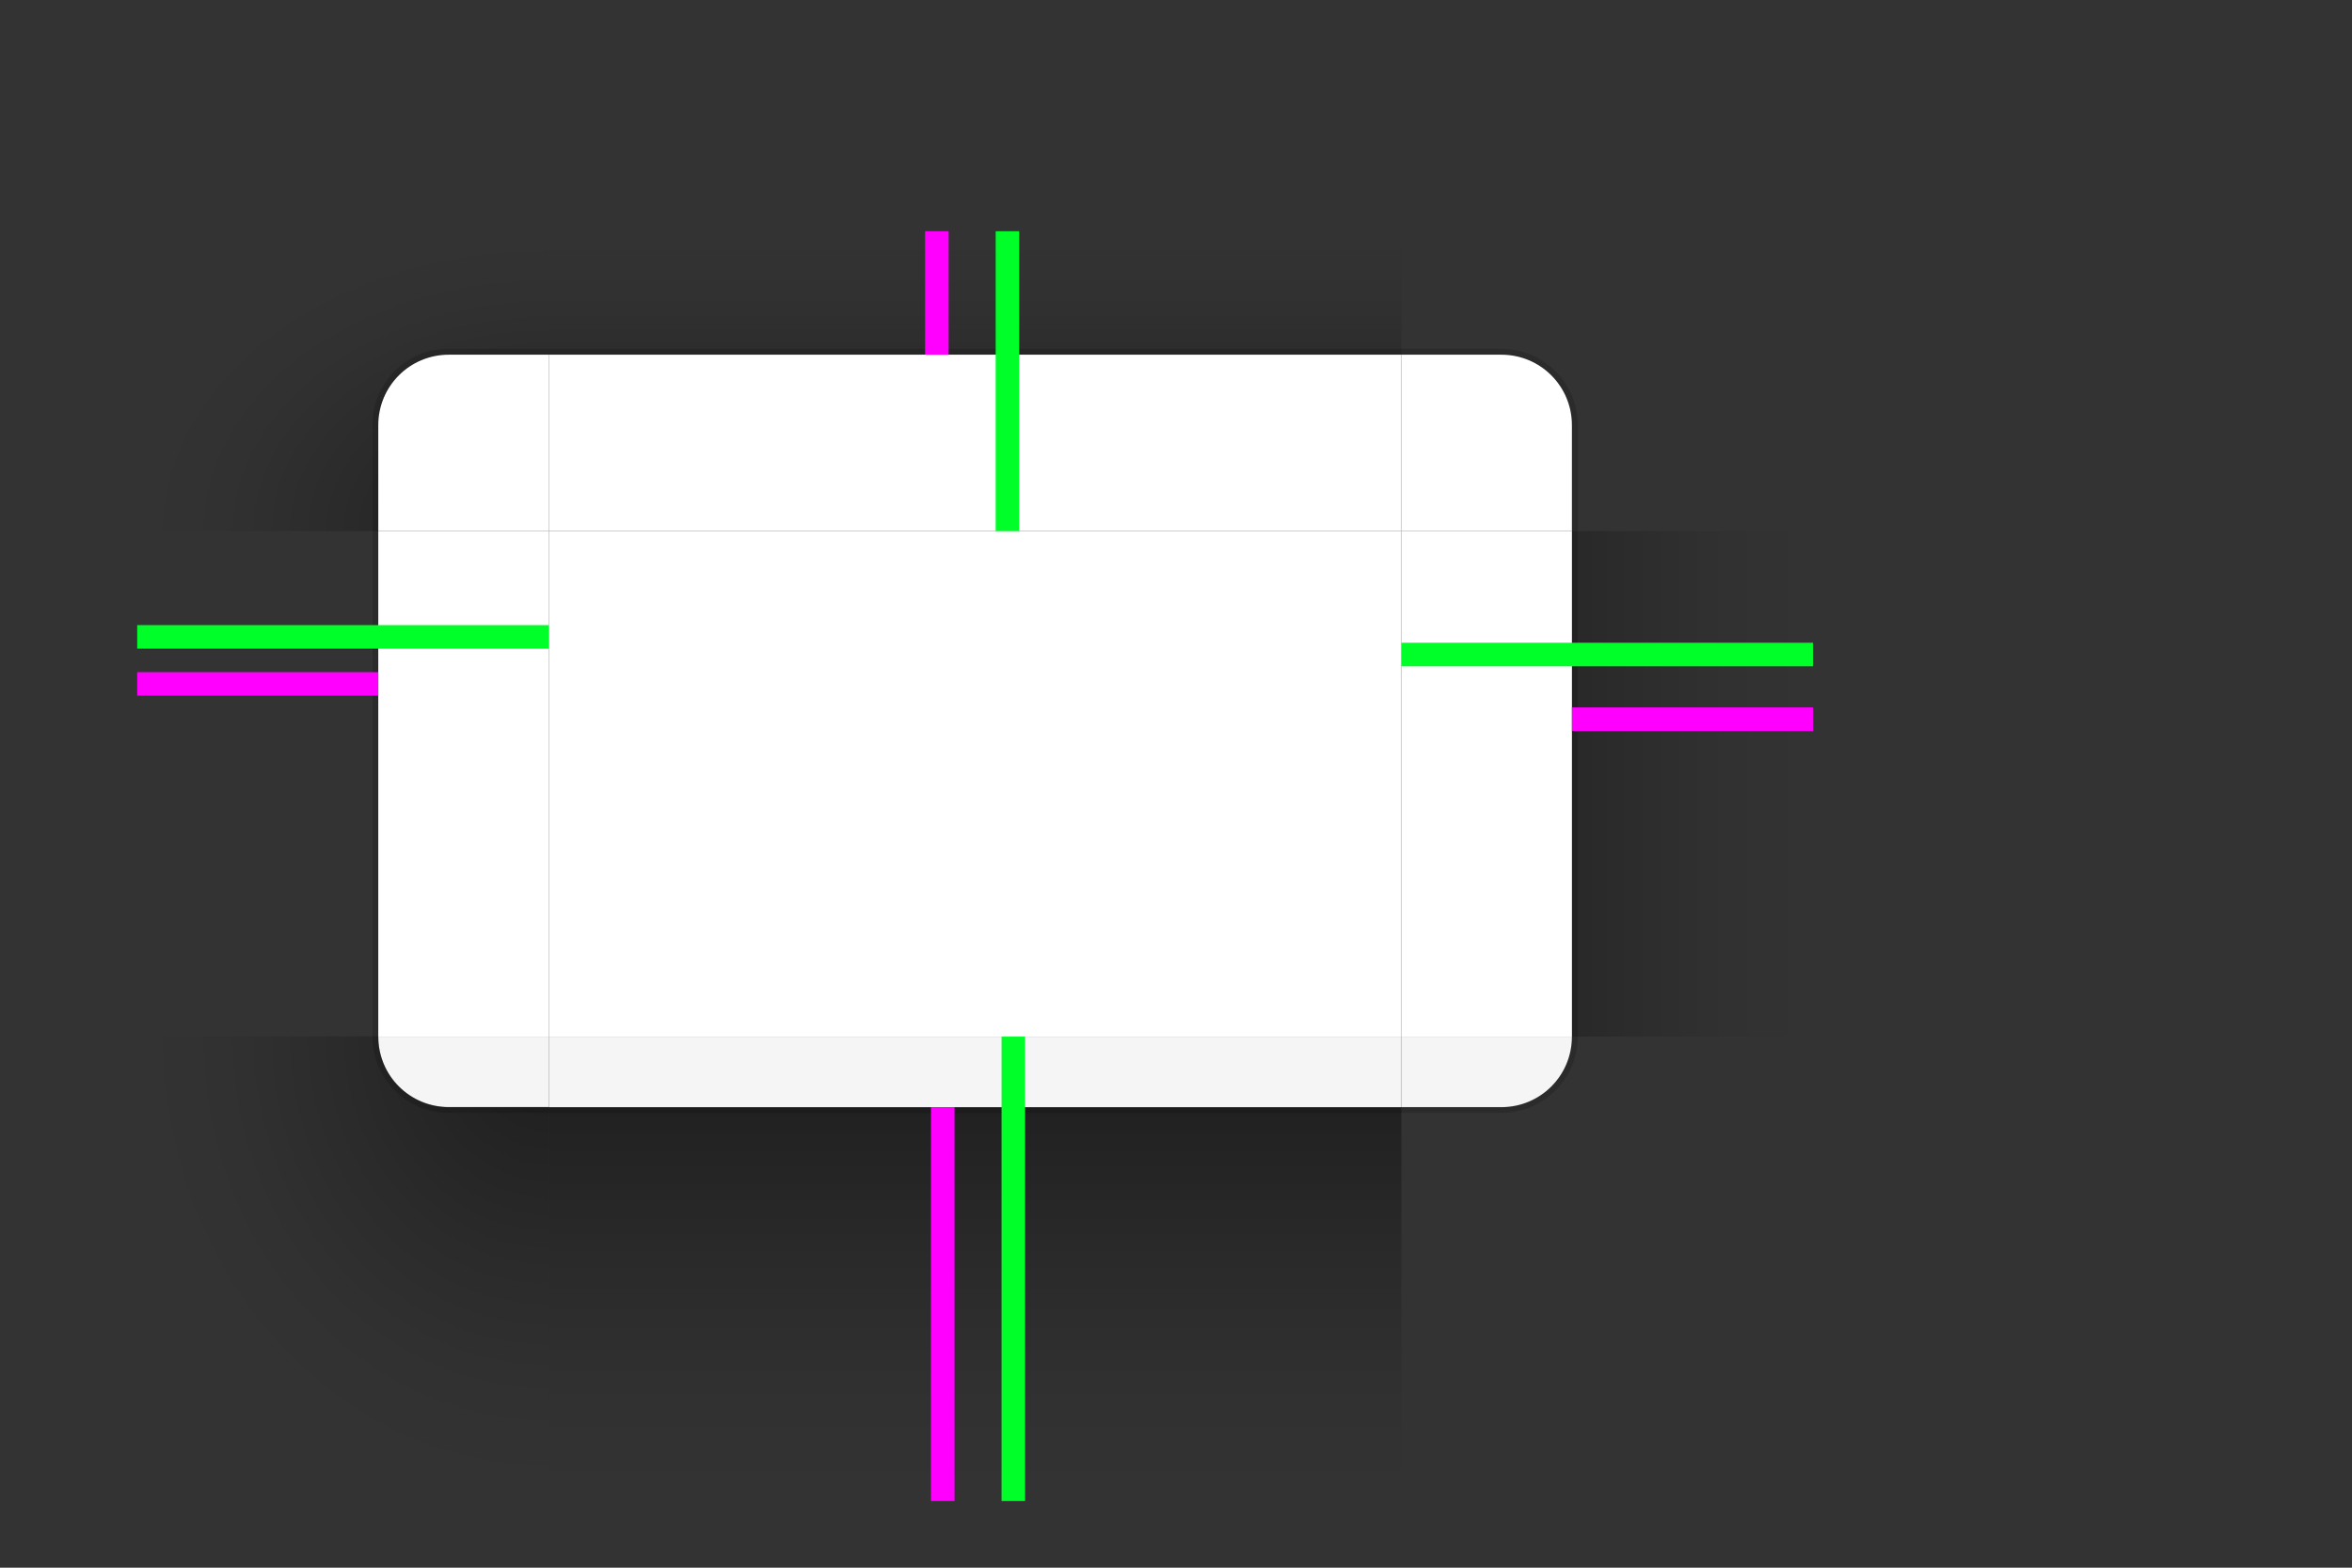 <svg width="600" height="400" version="1.0" xmlns="http://www.w3.org/2000/svg" xmlns:xlink="http://www.w3.org/1999/xlink">
 <rect width="100%" height="100%" fill="#333333" stroke="none"/>
 <defs>
  <radialGradient id="radialGradient967-3" cx="48.271" cy="181.18" r="17.5" gradientTransform="matrix(-2.571 8.7261e-7 -2.0148e-7 -1.944 454.13 653.05)" gradientUnits="userSpaceOnUse" xlink:href="#shadow_inactive-7"/>
  <linearGradient id="shadow_inactive-7">
   <stop stop-color="#000000" offset="0"/>
   <stop stop-color="#000000" stop-opacity=".639" offset=".25"/>
   <stop stop-color="#000000" stop-opacity=".337" offset=".5"/>
   <stop stop-color="#000000" stop-opacity=".108" offset=".75"/>
   <stop stop-color="#000000" stop-opacity=".039" offset=".875"/>
   <stop stop-color="#000000" stop-opacity="0" offset="1"/>
  </linearGradient>
  <radialGradient id="radialGradient965-7" cx="48.271" cy="178.72" r="17.5" gradientTransform="matrix(-4,2.0882e-4,-2.2835e-4,-4.457,303.12,992.46)" gradientUnits="userSpaceOnUse" xlink:href="#shadow_active-5"/>
  <linearGradient id="shadow_active-5">
   <stop stop-color="#000000" stop-opacity=".922" offset="0"/>
   <stop stop-color="#000000" stop-opacity=".741" offset=".125"/>
   <stop stop-color="#000000" stop-opacity=".602" offset=".25"/>
   <stop stop-color="#000000" stop-opacity=".331" offset=".5"/>
   <stop stop-color="#000000" stop-opacity=".108" offset=".75"/>
   <stop stop-color="#000000" stop-opacity=".039" offset=".875"/>
   <stop stop-color="#000000" stop-opacity="0" offset="1"/>
  </linearGradient>
  <radialGradient id="radialGradient969-6" cx="296.45" cy="80.417" r="17.5" gradientTransform="matrix(-3.7608e-7,-2.057,2.571,-5.1233e-7,123.21,840.89)" gradientUnits="userSpaceOnUse" xlink:href="#shadow_inactive-7"/>
  <radialGradient id="radialGradient1306-1" cx="296.48" cy="80.417" r="17.5" gradientTransform="matrix(-9.492e-7,-2.914,-4,1.1504e-6,746.67,1095.1)" gradientUnits="userSpaceOnUse" xlink:href="#shadow_active-5"/>
  <linearGradient id="linearGradient1389" x1="348.49" x2="304.09" y1="99.015" y2="99.015" gradientTransform="matrix(1.013,0,0,1,-3.265,140)" gradientUnits="userSpaceOnUse" xlink:href="#shadow_inactive-7"/>
  <linearGradient id="linearGradient6612-5" x1="396" x2="396" y1="66" y2="30" gradientTransform="translate(200,5)" gradientUnits="userSpaceOnUse" xlink:href="#shadow_inactive-7"/>
  <linearGradient id="linearGradient5688-2" x1="398" x2="398" y1="138.14" y2="171.74" gradientTransform="matrix(1,0,0,1.012,0,137.16)" gradientUnits="userSpaceOnUse" xlink:href="#shadow_inactive-7"/>
  <linearGradient id="linearGradient1126" x1="348.49" x2="279.41" y1="99" y2="99" gradientTransform="matrix(1.013,0,0,1,-3.265,140)" gradientUnits="userSpaceOnUse" xlink:href="#shadow_active-5"/>
  <linearGradient id="linearGradient6612" x1="396" x2="396" y1="64.167" y2="14.583" gradientTransform="matrix(1,0,0,1.029,-215,50)" gradientUnits="userSpaceOnUse" xlink:href="#shadow_active-5"/>
  <linearGradient id="linearGradient5688-8" x1="398" x2="398" y1="138.14" y2="216.22" gradientTransform="matrix(1,0,0,1.012,0,137.24)" gradientUnits="userSpaceOnUse" xlink:href="#shadow_active-5"/>
 </defs>
 <g transform="translate(0,-90)">
  <g id="decoration-inactive-topleft" transform="matrix(1.5 0 0 1.5 192.5 -121.09)">
   <path d="m260 180.06v51h41v-18c0-6.648 5.352-12 12-12h17v-21z" fill="url(#radialGradient969-6)" opacity=".5"/>
   <g transform="translate(0,1)">
    <g transform="translate(-19,25)">
     <path transform="translate(-121,89.063)" d="m453 86c-6.648 0-12 5.352-12 12v18h29v-30z" fill="#f5f5f5"/>
     <path transform="translate(-121,89.063)" d="m453 86c-6.648 0-12 5.352-12 12v1c0-6.648 5.352-12 12-12h17v-1z" fill="#ffffff" opacity=".08"/>
    </g>
   </g>
   <path transform="translate(-140,121.06)" d="m453 79c-7.202 0-13 5.798-13 13v18h1v-18c0-6.648 5.352-12 12-12h17v-1z" fill="#000000" opacity=".08"/>
  </g>
  <g id="decoration-right" transform="matrix(-1.5 0 0 1.5 882.32 -70)">
   <path d="m279.88 197v86h41v-86z" fill="url(#linearGradient1126)" opacity=".5"/>
   <path transform="matrix(-1,0,0,1,604.88,81)" d="m284 116v86h1v-86z" fill="#000000" opacity=".15"/>
   <path transform="translate(-255.12,76)" d="m576 121v86h29v-86z" fill="#ffffff"/>
  </g>
  <g id="decoration-bottom" transform="matrix(1.5 0 0 1.5 -347.5 -61)">
   <path d="m325 289v67h145v-67z" fill="url(#linearGradient5688-8)" opacity=".5"/>
   <path d="m470 289h-145v1h145z" fill="#000000" opacity=".15"/>
   <path d="m470 277h-145v12h145z" fill="#f5f5f5"/>
  </g>
  <path id="decoration-center" d="m140 225.5v129h217.5v-129z" fill="#ffffff" stroke-width="1.5"/>
  <g id="decoration-top" transform="matrix(1.5 0 0 1.5 -347.5 -83.5)">
   <path transform="translate(215,90)" d="m110 65v21h145v-21z" fill="url(#linearGradient6612)" opacity=".5"/>
   <path transform="translate(215,90)" d="m110 85v1h145v-1z" fill="#000000" opacity=".15"/>
   <path d="m325 176v30h145v-30z" fill="#ffffff"/>
   <path d="m325 176v1h145v-1z" fill="#ffffff" opacity=".1"/>
  </g>
  <g id="decoration-left" transform="matrix(1.5 0 0 1.5 -384.82 -70)">
   <path d="m279.88 197v86h41v-86z" fill="url(#linearGradient1126)" opacity=".5"/>
   <path transform="translate(239.88,81)" d="m80 116v86h1v-86z" fill="#000000" opacity=".15"/>
   <path transform="translate(-255.12,76)" d="m576 121v86h29v-86z" fill="#ffffff"/>
  </g>
  <g id="decoration-inactive-bottom" transform="matrix(1.5 0 0 1.5 200 -60.883)">
   <path d="m325 288.92v67h145v-67z" fill="url(#linearGradient5688-2)" opacity=".5"/>
   <path d="m470 288.92h-145v1h145z" fill="#000000" opacity=".08"/>
   <path d="m470 276.92h-145v12h145z" fill="#f5f5f5"/>
  </g>
  <path id="decoration-inactive-center" d="m687.5 225.5v129h217.5v-129z" fill="#f5f5f5" stroke-width="1.5"/>
  <g id="decoration-inactive-top" transform="matrix(1.5 0 0 1.5 200 -83.5)">
   <path transform="translate(-200,135)" d="m525 20v21h145v-21z" fill="url(#linearGradient6612-5)" opacity=".5"/>
   <path transform="translate(-145,90)" d="m470 85v1h145v-1z" fill="#000000" opacity=".08"/>
   <path d="m325 176v30h145v-30z" fill="#f5f5f5"/>
   <path d="m325 176v1h145v-1z" fill="#ffffff" opacity=".08"/>
  </g>
  <g id="decoration-inactive-left" transform="matrix(1.5 0 0 1.5 162.68 -70.024)">
   <path d="m279.88 197.02v86l41-0.015v-85.985z" fill="url(#linearGradient1389)" opacity=".5"/>
   <path d="m319.88 197.02v86h1v-86z" fill="#000000" opacity=".08"/>
   <path d="m320.88 197.02v86h29v-86z" fill="#f5f5f5"/>
  </g>
  <g id="decoration-bottomleft" transform="matrix(1.5 0 0 1.5 -602.5 -80.5)">
   <path transform="translate(385,94)" d="m81 196c0 6.648 5.352 12 12 12h17v-12z" fill="#f5f5f5"/>
   <g transform="matrix(1 0 0 .999 165 -10.667)">
    <path transform="matrix(1,0,0,1.001,220,104.74)" d="m40 195.99v78.998h70v-66.993h-17c-6.648 0-12-5.358-12-12.006z" fill="url(#radialGradient965-7)" opacity=".5"/>
    <path transform="matrix(1,0,0,1.001,220,104.74)" d="m80 196c0 7.202 5.798 13 13 13h17v-1h-17c-6.648 0-12-5.352-12-12z" fill="#000000" opacity=".15"/>
   </g>
  </g>
  <g id="decoration-inactive-bottomleft" transform="matrix(1.5 0 0 1.5 -17.5 -74.5)">
   <path transform="translate(0,90)" d="m441 196c0 6.648 5.352 12 12 12h17v-12z" fill="#f5f5f5"/>
   <g transform="matrix(1 0 0 .999 140 -14.604)">
    <path d="m260 300.81v79.054h70v-67.045h-17c-6.648 0-12-5.356-12-12.008z" fill="url(#radialGradient967-3)" opacity=".5" stroke-width="1"/>
    <path transform="matrix(1,0,0,1.001,-140,104.68)" d="m440 196c0 7.202 5.798 13 13 13h14l3-1e-5v-1h-17c-6.648 0-12-5.352-12-12z" fill="#000000" opacity=".08"/>
   </g>
  </g>
  <rect id="shadow-hint-top-margin" x="236" y="149" width="6" height="31.5" fill="#ff00ff" stroke-width="1.5"/>
  <rect id="shadow-hint-bottom-margin" x="237.5" y="372.5" width="6" height="100.5" fill="#ff00ff" stroke-width="1.5"/>
  <rect id="shadow-hint-right-margin" x="401" y="270.5" width="61.5" height="6" fill="#ff00ff" stroke-width="1.5"/>
  <rect id="shadow-hint-left-margin" x="35" y="261.5" width="61.5" height="6" fill="#ff00ff" stroke-width="1.5"/>
  <rect id="hint-top-margin" x="254" y="149" width="6" height="76.5" fill="#00ff29" stroke-width="1.5"/>
  <rect id="hint-bottom-margin" x="255.5" y="354.5" width="6" height="118.5" fill="#00ff29" stroke-width="1.5"/>
  <rect id="hint-right-margin" transform="rotate(90)" x="254" y="-462.5" width="6" height="105" fill="#00ff29" stroke-width="1.5"/>
  <rect id="hint-left-margin" transform="rotate(90)" x="249.5" y="-140" width="6" height="105" fill="#00ff29" stroke-width="1.5"/>
  <g id="decoration-topleft" transform="matrix(-1.5 0 0 1.5 777.5 -121.09)">
   <path d="m495 180.06v51h-41v-18c0-6.648-5.352-12-12-12h-17v-21z" fill="url(#radialGradient1306-1)" opacity=".5"/>
   <g transform="translate(250)">
    <g transform="matrix(-1,0,0,1,524,26)" fill="#ffffff">
     <path transform="translate(239,89.062)" d="m93 86c-6.648 0-12 5.352-12 12v18h29v-30z"/>
     <path transform="translate(239,95.062)" d="m93 80c-6.648 0-12 5.352-12 12v0.6c0-6.426 5.352-11.6 12-11.6h17v-1z" opacity=".1"/>
    </g>
   </g>
   <path transform="matrix(-1,0,0,1,535,115.06)" d="m93 85c-7.202 0-13 5.798-13 13v18h1v-18c0-6.648 5.352-12 12-12h17v-1z" fill="#000000" opacity=".15"/>
  </g>
  <g id="decoration-inactive-right" transform="matrix(-1.5 0 0 1.5 1429.8 -70.024)">
   <path d="m279.88 197.02v86l41-0.015v-85.985z" fill="url(#linearGradient1389)" opacity=".5"/>
   <path d="m319.88 197.02v86h1v-86z" fill="#000000" opacity=".08"/>
   <path d="m320.88 197.02v86h29v-86z" fill="#f5f5f5"/>
  </g>
  <use id="decoration-topright" transform="matrix(-1 0 0 1 497.5 0)" width="100%" height="100%" xlink:href="#decoration-topleft"/>
  <use id="decoration-inactive-topright" transform="matrix(-1 0 0 1 1592.5 0)" width="100%" height="100%" xlink:href="#decoration-inactive-topleft"/>
  <use id="decoration-bottomright" transform="matrix(-1 0 0 1 497.5 0)" width="100%" height="100%" xlink:href="#decoration-bottomleft"/>
  <use id="decoration-inactive-bottomright" transform="matrix(-1 0 0 1 1592.5 0)" width="100%" height="100%" xlink:href="#decoration-inactive-bottomleft"/>
  <g id="mask-topleft" transform="matrix(1.5 0 0 1.5 783.5 -121.09)">
   <path transform="translate(-140,115.06)" d="m400 65v51h41v-18c0-6.648 5.352-12 12-12h17v-21z" fill="none"/>
   <path d="m313 201.06c-6.648 0-12 5.352-12 12v18h29v-30z"/>
  </g>
  <g id="mask-bottom" transform="matrix(1.5 0 0 1.5 791 -60.88)">
   <path d="m325 288.92v67h145v-67z" fill="none"/>
   <path d="m470 276.92h-145v12h145z"/>
  </g>
  <g id="mask-center" transform="matrix(1.5 0 0 1.5 -17.86 -74.5)">
   <path d="m864.24 200v86h145v-86z"/>
  </g>
  <g id="mask-top" transform="matrix(1.5 0 0 1.5 791 -83.5)">
   <path transform="translate(-200,135)" d="m525 20v21h145v-21z" fill="none"/>
   <path d="m325 176v30h145v-30z"/>
  </g>
  <g id="mask-left" transform="matrix(1.5 0 0 1.5 753.68 -70.03)">
   <path d="m279.88 197.02v86l41-0.015v-85.985z" fill="none"/>
   <path d="m320.88 197.02v86h29v-86z"/>
  </g>
  <g id="mask-bottomleft" transform="matrix(1.5 0 0 1.5 573.5 -74.5)">
   <path transform="translate(0,90)" d="m441 196c0 6.648 5.352 12 12 12h17v-12z"/>
   <path d="m400 286v79h70v-67h-17c-6.648 0-12-5.352-12-12z" fill="none"/>
  </g>
  <use id="mask-topright" transform="matrix(-1 0 0 1 2774.5 0)" width="100%" height="100%" xlink:href="#mask-topleft"/>
  <use id="mask-bottomright" transform="matrix(-1 0 0 1 2774.5 0)" width="100%" height="100%" xlink:href="#mask-bottomleft"/>
  <use id="mask-right" transform="matrix(-1 0 0 1 2774.5 0)" width="100%" height="100%" xlink:href="#mask-left"/>
 </g>
</svg>
